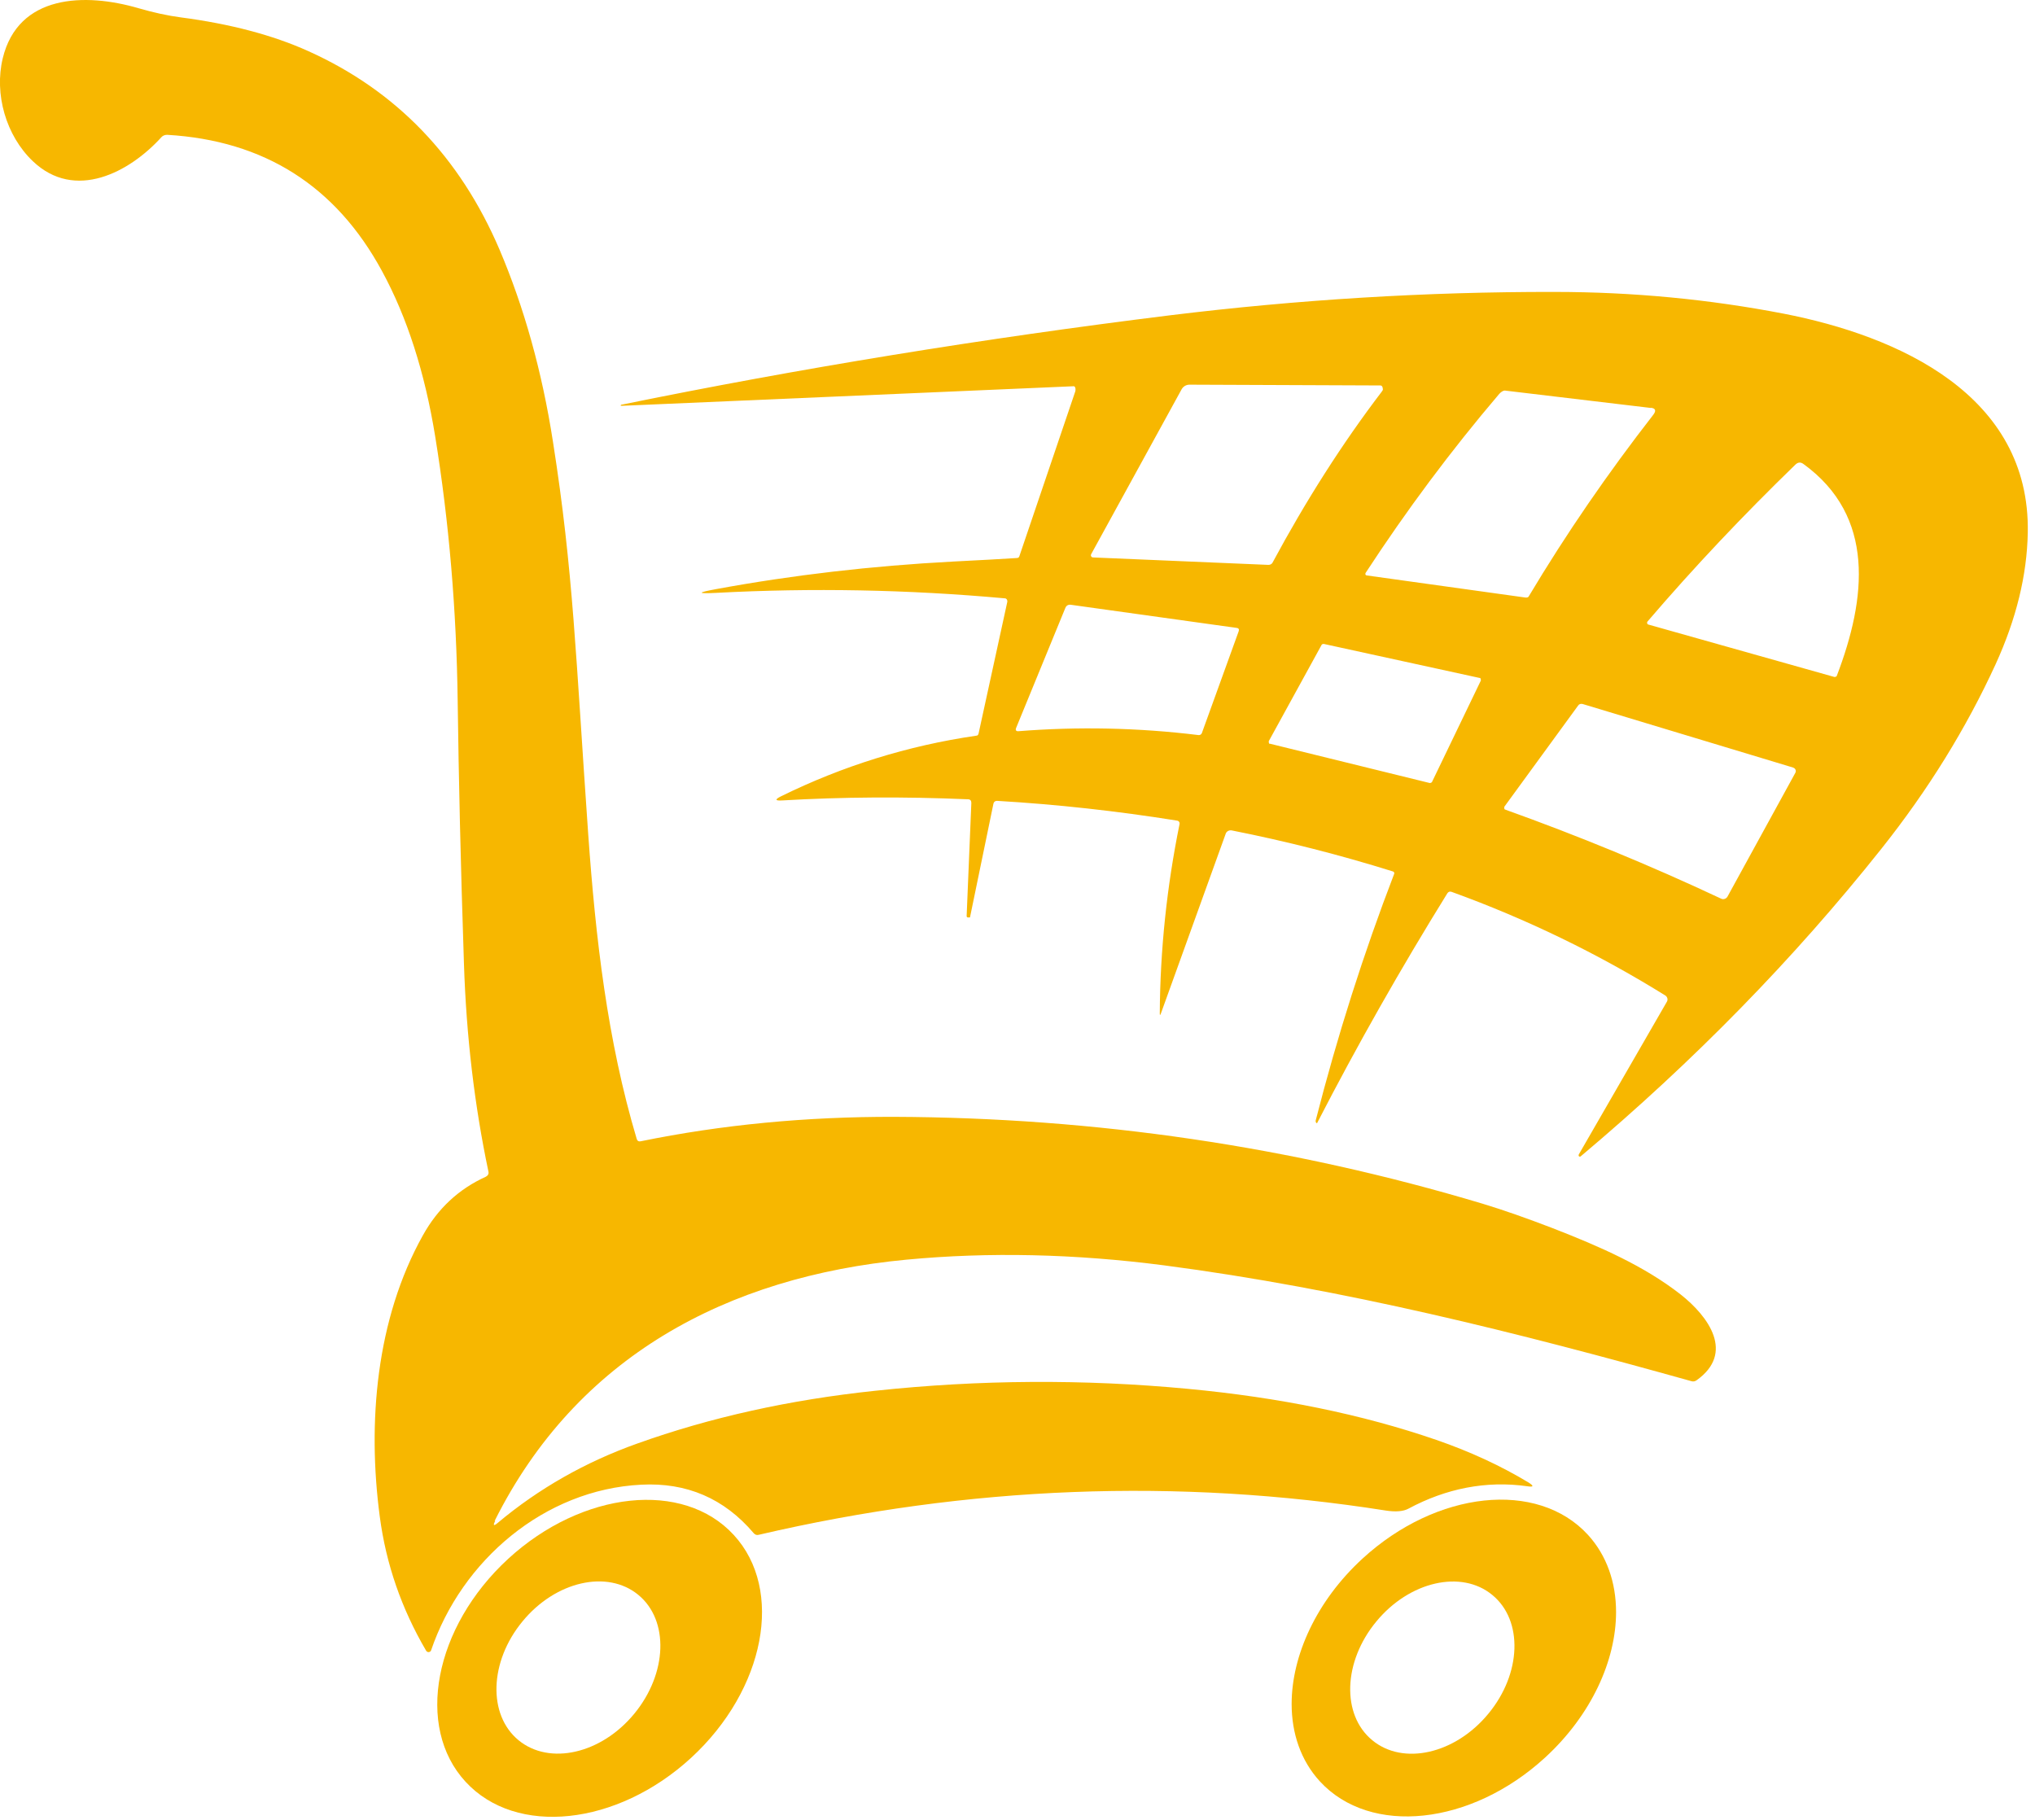 <svg width="104" height="93" viewBox="0 0 104 93" fill="none" xmlns="http://www.w3.org/2000/svg">
<path d="M25.28 77.73C29.47 69.35 37.14 65.25 46.32 64.38C50.54 63.98 54.93 64.08 59.49 64.67C68.72 65.88 77.57 68.11 86.44 70.59C86.54 70.62 86.63 70.6 86.71 70.54C88.66 69.15 87.33 67.29 85.88 66.15C84.02 64.7 81.79 63.72 79.35 62.77C78.02 62.26 76.83 61.84 75.77 61.52C66 58.59 55.98 57.12 45.7 57.08C41.21 57.07 36.89 57.48 32.74 58.33C32.64 58.35 32.57 58.31 32.54 58.21C31.04 53.18 30.44 47.96 30.06 42.62C29.42 33.51 29.3 29.2 28.26 22.58C27.7 18.97 26.78 15.7 25.53 12.76C23.5 8.01 20.24 4.63 15.75 2.61C13.93 1.79 11.76 1.22 9.25 0.89C8.56 0.8 7.84 0.64 7.08 0.42C4.34 -0.38 0.93 -0.29 0.14 2.98C-0.3 4.8 0.3 6.93 1.68 8.24C3.83 10.29 6.62 8.81 8.25 7.01C8.32 6.93 8.43 6.89 8.54 6.89C13.5 7.18 17.16 9.5 19.52 13.85C20.81 16.22 21.71 19.04 22.24 22.3C22.95 26.68 23.33 31.19 23.39 35.82C23.44 39.68 23.54 44.15 23.71 49.24C23.83 52.96 24.25 56.5 24.96 59.87C24.99 59.99 24.94 60.08 24.83 60.14C23.44 60.77 22.37 61.77 21.61 63.14C19.22 67.42 18.77 72.71 19.41 77.52C19.73 79.94 20.52 82.22 21.78 84.37C21.82 84.43 21.9 84.46 21.97 84.42C22 84.4 22.02 84.38 22.03 84.35C23.59 79.76 27.81 76.13 32.77 75.88C35.09 75.76 37.01 76.58 38.52 78.36C38.59 78.44 38.68 78.47 38.78 78.44C49.52 75.94 60.19 75.53 70.81 77.2C71.32 77.28 71.72 77.25 71.99 77.1C73.89 76.08 75.95 75.66 78.05 75.96C78.38 76.01 78.4 75.95 78.12 75.77C76.71 74.92 75.14 74.19 73.4 73.59C69.63 72.29 65.39 71.42 60.69 70.98C55.38 70.48 50.06 70.51 44.73 71.08C40.36 71.54 36.3 72.44 32.56 73.78C29.9 74.73 27.53 76.08 25.44 77.83C25.23 78.01 25.18 77.97 25.31 77.73H25.28Z" fill="#F7B700"/>
<path d="M31.731 20.69C40.891 18.82 50.231 17.3 59.751 16.12C66.351 15.31 72.911 14.91 79.431 14.92C83.461 14.92 87.371 15.3 91.151 16.03C97.011 17.17 103.761 20.18 103.631 27.22C103.591 29.4 103.041 31.64 101.991 33.94C100.491 37.21 98.551 40.36 96.141 43.39C91.681 49 86.561 54.24 80.781 59.1C80.761 59.12 80.731 59.12 80.701 59.1C80.671 59.08 80.671 59.04 80.681 59.01L85.191 51.19C85.251 51.08 85.211 50.95 85.111 50.88C81.631 48.72 77.991 46.96 74.181 45.58C74.091 45.55 74.021 45.58 73.971 45.65C71.591 49.49 69.371 53.4 67.311 57.4C67.311 57.4 67.291 57.4 67.281 57.4C67.261 57.39 67.261 57.38 67.261 57.38C67.241 57.35 67.231 57.31 67.241 57.26C68.351 52.92 69.691 48.72 71.251 44.66C71.271 44.61 71.241 44.56 71.191 44.54C68.471 43.69 65.721 42.99 62.941 42.44C62.811 42.42 62.681 42.49 62.641 42.61L59.331 51.79C59.291 51.9 59.271 51.9 59.271 51.79C59.291 48.54 59.631 45.32 60.281 42.12C60.301 42.03 60.241 41.95 60.151 41.94C57.081 41.45 54.021 41.11 50.951 40.93C50.861 40.93 50.791 40.98 50.771 41.07L49.571 46.89H49.451C49.451 46.89 49.391 46.86 49.401 46.82L49.641 41.04C49.641 40.92 49.591 40.85 49.461 40.85C46.191 40.71 43.021 40.73 39.961 40.91C39.611 40.93 39.591 40.86 39.911 40.7C43.061 39.15 46.391 38.11 49.891 37.6C49.961 37.6 49.991 37.56 50.011 37.49L51.481 30.75C51.481 30.75 51.481 30.74 51.481 30.73C51.481 30.65 51.431 30.58 51.351 30.58C46.391 30.13 41.481 30.04 36.611 30.3C35.621 30.35 35.611 30.29 36.591 30.11C40.501 29.39 44.541 28.92 48.711 28.7C50.101 28.63 51.181 28.57 51.961 28.52C52.031 28.52 52.071 28.49 52.091 28.44L54.941 20.04C54.941 20.04 54.961 19.99 54.961 19.97C54.981 19.84 54.941 19.74 54.871 19.74L31.781 20.74H31.721C31.721 20.74 31.721 20.74 31.721 20.73C31.721 20.71 31.741 20.68 31.771 20.67L31.731 20.69ZM84.371 20.85L76.901 19.96C76.831 19.96 76.721 20.02 76.621 20.13C74.151 23.03 71.881 26.08 69.791 29.28C69.771 29.32 69.771 29.37 69.811 29.4C69.821 29.4 69.831 29.4 69.851 29.41L77.961 30.54C78.041 30.54 78.091 30.54 78.121 30.49C80.051 27.26 82.181 24.17 84.491 21.2C84.651 20.99 84.611 20.87 84.371 20.84V20.85ZM93.871 34.54C95.381 30.59 95.861 26.39 92.161 23.71C92.021 23.61 91.891 23.62 91.761 23.74C89.111 26.31 86.581 28.98 84.201 31.76C84.161 31.8 84.171 31.86 84.201 31.9C84.201 31.9 84.221 31.92 84.241 31.92L93.751 34.6C93.751 34.6 93.851 34.6 93.871 34.54ZM76.911 41.37C76.911 41.37 76.931 41.37 76.931 41.38C80.641 42.71 84.321 44.22 87.961 45.93C88.081 45.99 88.221 45.93 88.281 45.83L91.751 39.5C91.801 39.41 91.771 39.3 91.681 39.25C91.671 39.25 91.661 39.24 91.641 39.23L80.881 35.98C80.791 35.96 80.701 35.98 80.651 36.06L76.881 41.23C76.881 41.23 76.861 41.34 76.901 41.37H76.911ZM64.881 38.01H64.901L73.071 40.02C73.071 40.02 73.161 40.01 73.181 39.97L75.681 34.78C75.681 34.78 75.681 34.67 75.641 34.65H75.621L67.651 32.91C67.651 32.91 67.561 32.91 67.541 32.96L64.841 37.88C64.841 37.88 64.831 37.99 64.881 38.02V38.01ZM65.031 28.76C66.741 25.58 68.601 22.66 70.621 20.01C70.661 19.96 70.681 19.92 70.671 19.89C70.671 19.77 70.621 19.7 70.541 19.7L60.791 19.66C60.621 19.66 60.471 19.75 60.391 19.89L55.761 28.33C55.731 28.39 55.761 28.45 55.811 28.48C55.821 28.48 55.841 28.49 55.861 28.49L64.821 28.87C64.921 28.87 64.991 28.83 65.041 28.75L65.031 28.76ZM54.731 30.91C54.591 30.89 54.491 30.95 54.441 31.08L51.931 37.2C51.881 37.32 51.931 37.38 52.051 37.37C55.091 37.13 58.161 37.19 61.261 37.57C61.331 37.57 61.391 37.54 61.421 37.47L63.301 32.27C63.341 32.16 63.301 32.1 63.191 32.09L54.731 30.91Z" fill="#F7B700"/>
<path d="M69.63 79.66C73.42 76.18 78.57 75.63 81.15 78.44C82.12 79.5 82.59 80.89 82.59 82.39C82.59 84.87 81.32 87.66 78.97 89.82C75.18 93.3 70.03 93.85 67.45 91.04C66.48 89.98 66.01 88.59 66.01 87.09C66.01 84.61 67.28 81.82 69.63 79.66ZM70.13 88.94C71.71 90.25 74.37 89.64 76.06 87.59C77.76 85.54 77.85 82.82 76.27 81.52C74.69 80.21 72.03 80.82 70.34 82.87C68.64 84.92 68.55 87.64 70.13 88.94Z" fill="#F7B700"/>
<path d="M25.97 79.67C29.76 76.19 34.92 75.64 37.5 78.45C40.08 81.25 39.11 86.35 35.32 89.84C31.53 93.32 26.37 93.87 23.79 91.06C21.21 88.26 22.18 83.16 25.97 79.67ZM26.5 88.94C28.08 90.24 30.73 89.64 32.42 87.58C34.11 85.52 34.2 82.81 32.62 81.51C31.04 80.21 28.39 80.81 26.7 82.87C25.01 84.92 24.92 87.64 26.5 88.94Z" fill="#F7B700"/>
</svg>
